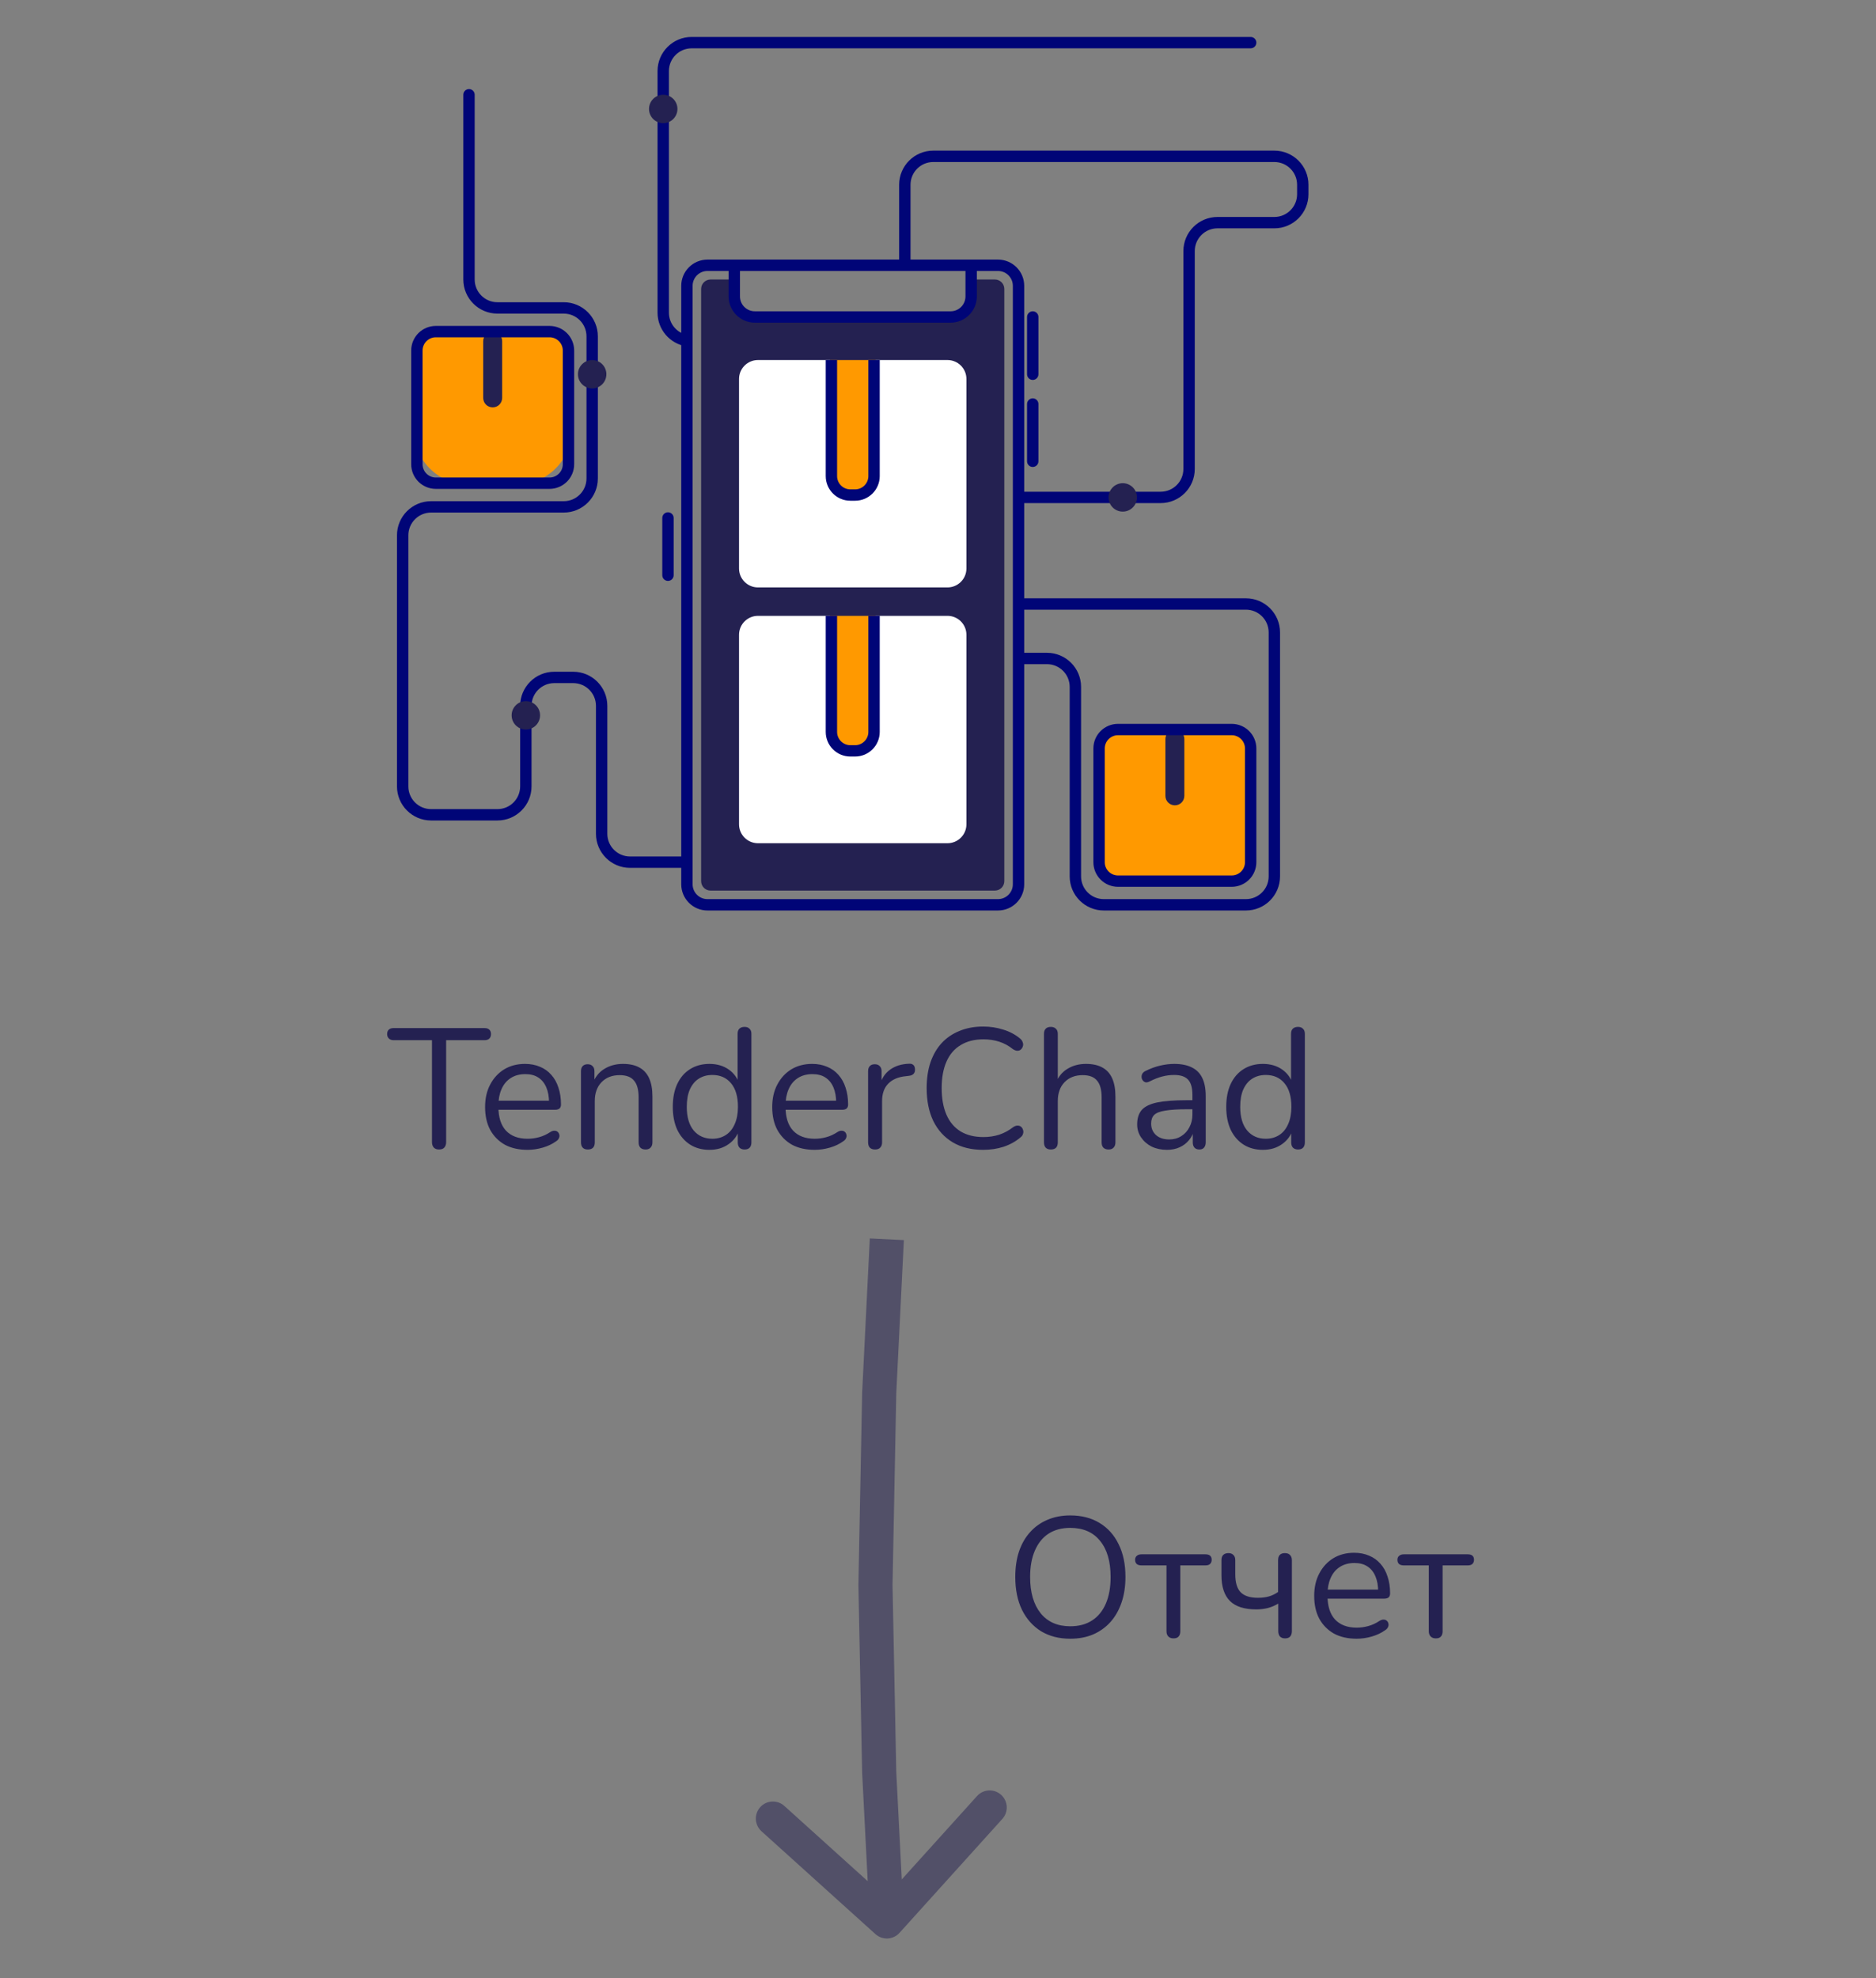 <svg width="165" height="174" viewBox="0 0 165 174" fill="none" xmlns="http://www.w3.org/2000/svg">
<rect x="0" y="0" width="165" height="174" fill="#808080" stroke="none"/>
<path d="M38.609 101.105C38.419 101.105 38.269 101.05 38.159 100.94C38.049 100.82 37.994 100.66 37.994 100.46V91.49H34.619C34.439 91.49 34.299 91.44 34.199 91.34C34.099 91.24 34.049 91.11 34.049 90.95C34.049 90.78 34.099 90.65 34.199 90.56C34.299 90.47 34.439 90.425 34.619 90.425H42.614C42.794 90.425 42.934 90.47 43.034 90.56C43.134 90.65 43.184 90.78 43.184 90.95C43.184 91.12 43.134 91.255 43.034 91.355C42.934 91.445 42.794 91.49 42.614 91.49H39.239V100.46C39.239 100.66 39.184 100.82 39.074 100.94C38.974 101.05 38.819 101.105 38.609 101.105ZM46.4 101.135C45.63 101.135 44.965 100.985 44.405 100.685C43.855 100.375 43.425 99.94 43.115 99.38C42.815 98.82 42.665 98.15 42.665 97.37C42.665 96.61 42.815 95.95 43.115 95.39C43.415 94.82 43.825 94.375 44.345 94.055C44.875 93.735 45.485 93.575 46.175 93.575C46.665 93.575 47.105 93.66 47.495 93.83C47.885 93.99 48.215 94.225 48.485 94.535C48.765 94.845 48.975 95.22 49.115 95.66C49.265 96.1 49.34 96.595 49.34 97.145C49.34 97.305 49.295 97.425 49.205 97.505C49.115 97.575 48.985 97.61 48.815 97.61H43.595V96.815H48.53L48.29 97.01C48.29 96.47 48.21 96.015 48.05 95.645C47.89 95.265 47.655 94.975 47.345 94.775C47.045 94.575 46.665 94.475 46.205 94.475C45.695 94.475 45.26 94.595 44.9 94.835C44.55 95.065 44.285 95.39 44.105 95.81C43.925 96.22 43.835 96.7 43.835 97.25V97.34C43.835 98.26 44.055 98.96 44.495 99.44C44.945 99.92 45.58 100.16 46.4 100.16C46.74 100.16 47.075 100.115 47.405 100.025C47.745 99.935 48.075 99.785 48.395 99.575C48.535 99.485 48.66 99.445 48.77 99.455C48.89 99.455 48.985 99.49 49.055 99.56C49.125 99.62 49.17 99.7 49.19 99.8C49.22 99.89 49.21 99.99 49.16 100.1C49.12 100.21 49.035 100.305 48.905 100.385C48.575 100.625 48.185 100.81 47.735 100.94C47.285 101.07 46.84 101.135 46.4 101.135ZM51.699 101.105C51.498 101.105 51.349 101.05 51.248 100.94C51.148 100.83 51.099 100.675 51.099 100.475V94.22C51.099 94.02 51.148 93.87 51.248 93.77C51.349 93.66 51.493 93.605 51.684 93.605C51.873 93.605 52.019 93.66 52.118 93.77C52.228 93.87 52.283 94.02 52.283 94.22V95.51L52.118 95.33C52.328 94.75 52.669 94.315 53.139 94.025C53.618 93.725 54.169 93.575 54.788 93.575C55.368 93.575 55.849 93.68 56.228 93.89C56.618 94.1 56.908 94.42 57.099 94.85C57.288 95.27 57.383 95.805 57.383 96.455V100.475C57.383 100.675 57.328 100.83 57.218 100.94C57.118 101.05 56.974 101.105 56.783 101.105C56.584 101.105 56.428 101.05 56.319 100.94C56.218 100.83 56.169 100.675 56.169 100.475V96.53C56.169 95.85 56.033 95.355 55.764 95.045C55.504 94.725 55.084 94.565 54.504 94.565C53.834 94.565 53.298 94.775 52.898 95.195C52.508 95.605 52.313 96.155 52.313 96.845V100.475C52.313 100.895 52.108 101.105 51.699 101.105ZM62.399 101.135C61.749 101.135 61.179 100.98 60.689 100.67C60.209 100.36 59.834 99.925 59.564 99.365C59.304 98.795 59.174 98.125 59.174 97.355C59.174 96.575 59.304 95.905 59.564 95.345C59.834 94.775 60.209 94.34 60.689 94.04C61.179 93.73 61.749 93.575 62.399 93.575C63.059 93.575 63.624 93.74 64.094 94.07C64.564 94.4 64.879 94.845 65.039 95.405H64.874V90.935C64.874 90.735 64.924 90.585 65.024 90.485C65.134 90.375 65.289 90.32 65.489 90.32C65.679 90.32 65.824 90.375 65.924 90.485C66.034 90.585 66.089 90.735 66.089 90.935V100.475C66.089 100.675 66.039 100.83 65.939 100.94C65.839 101.05 65.689 101.105 65.489 101.105C65.299 101.105 65.149 101.05 65.039 100.94C64.939 100.83 64.889 100.675 64.889 100.475V99.05L65.054 99.26C64.894 99.83 64.574 100.285 64.094 100.625C63.624 100.965 63.059 101.135 62.399 101.135ZM62.654 100.16C63.104 100.16 63.499 100.05 63.839 99.83C64.179 99.61 64.439 99.29 64.619 98.87C64.809 98.45 64.904 97.945 64.904 97.355C64.904 96.445 64.699 95.75 64.289 95.27C63.889 94.79 63.344 94.55 62.654 94.55C62.194 94.55 61.794 94.66 61.454 94.88C61.124 95.09 60.864 95.405 60.674 95.825C60.494 96.235 60.404 96.745 60.404 97.355C60.404 98.255 60.609 98.95 61.019 99.44C61.429 99.92 61.974 100.16 62.654 100.16ZM71.654 101.135C70.884 101.135 70.219 100.985 69.659 100.685C69.109 100.375 68.679 99.94 68.369 99.38C68.069 98.82 67.919 98.15 67.919 97.37C67.919 96.61 68.069 95.95 68.369 95.39C68.669 94.82 69.079 94.375 69.599 94.055C70.129 93.735 70.739 93.575 71.429 93.575C71.919 93.575 72.359 93.66 72.749 93.83C73.139 93.99 73.469 94.225 73.739 94.535C74.019 94.845 74.229 95.22 74.369 95.66C74.519 96.1 74.594 96.595 74.594 97.145C74.594 97.305 74.549 97.425 74.459 97.505C74.369 97.575 74.239 97.61 74.069 97.61H68.849V96.815H73.784L73.544 97.01C73.544 96.47 73.464 96.015 73.304 95.645C73.144 95.265 72.909 94.975 72.599 94.775C72.299 94.575 71.919 94.475 71.459 94.475C70.949 94.475 70.514 94.595 70.154 94.835C69.804 95.065 69.539 95.39 69.359 95.81C69.179 96.22 69.089 96.7 69.089 97.25V97.34C69.089 98.26 69.309 98.96 69.749 99.44C70.199 99.92 70.834 100.16 71.654 100.16C71.994 100.16 72.329 100.115 72.659 100.025C72.999 99.935 73.329 99.785 73.649 99.575C73.789 99.485 73.914 99.445 74.024 99.455C74.144 99.455 74.239 99.49 74.309 99.56C74.379 99.62 74.424 99.7 74.444 99.8C74.474 99.89 74.464 99.99 74.414 100.1C74.374 100.21 74.289 100.305 74.159 100.385C73.829 100.625 73.439 100.81 72.989 100.94C72.539 101.07 72.094 101.135 71.654 101.135ZM76.967 101.105C76.767 101.105 76.612 101.05 76.502 100.94C76.402 100.83 76.352 100.675 76.352 100.475V94.22C76.352 94.02 76.402 93.87 76.502 93.77C76.602 93.66 76.747 93.605 76.937 93.605C77.127 93.605 77.272 93.66 77.372 93.77C77.482 93.87 77.537 94.02 77.537 94.22V95.435H77.387C77.547 94.845 77.852 94.39 78.302 94.07C78.752 93.75 79.307 93.58 79.967 93.56C80.117 93.55 80.237 93.585 80.327 93.665C80.417 93.735 80.467 93.86 80.477 94.04C80.487 94.21 80.447 94.345 80.357 94.445C80.267 94.545 80.127 94.605 79.937 94.625L79.697 94.655C79.017 94.715 78.492 94.935 78.122 95.315C77.762 95.685 77.582 96.195 77.582 96.845V100.475C77.582 100.675 77.527 100.83 77.417 100.94C77.317 101.05 77.167 101.105 76.967 101.105ZM86.468 101.135C85.428 101.135 84.538 100.915 83.798 100.475C83.058 100.035 82.488 99.41 82.088 98.6C81.698 97.79 81.503 96.825 81.503 95.705C81.503 94.865 81.613 94.115 81.833 93.455C82.063 92.785 82.388 92.22 82.808 91.76C83.238 91.29 83.763 90.93 84.383 90.68C85.003 90.42 85.698 90.29 86.468 90.29C87.088 90.29 87.678 90.38 88.238 90.56C88.798 90.73 89.283 90.985 89.693 91.325C89.823 91.425 89.908 91.54 89.948 91.67C89.998 91.79 90.003 91.91 89.963 92.03C89.933 92.14 89.873 92.235 89.783 92.315C89.703 92.385 89.603 92.42 89.483 92.42C89.363 92.42 89.228 92.37 89.078 92.27C88.718 91.98 88.323 91.765 87.893 91.625C87.463 91.485 86.998 91.415 86.498 91.415C85.708 91.415 85.038 91.585 84.488 91.925C83.938 92.255 83.523 92.74 83.243 93.38C82.963 94.02 82.823 94.795 82.823 95.705C82.823 96.615 82.963 97.395 83.243 98.045C83.523 98.685 83.938 99.175 84.488 99.515C85.038 99.845 85.708 100.01 86.498 100.01C86.988 100.01 87.453 99.94 87.893 99.8C88.333 99.65 88.738 99.43 89.108 99.14C89.258 99.04 89.393 98.995 89.513 99.005C89.633 99.005 89.733 99.04 89.813 99.11C89.893 99.18 89.948 99.27 89.978 99.38C90.018 99.49 90.018 99.605 89.978 99.725C89.948 99.845 89.873 99.95 89.753 100.04C89.333 100.4 88.838 100.675 88.268 100.865C87.708 101.045 87.108 101.135 86.468 101.135ZM92.421 101.105C92.221 101.105 92.071 101.05 91.971 100.94C91.871 100.83 91.821 100.675 91.821 100.475V90.935C91.821 90.735 91.871 90.585 91.971 90.485C92.071 90.375 92.221 90.32 92.421 90.32C92.611 90.32 92.761 90.375 92.871 90.485C92.981 90.585 93.036 90.735 93.036 90.935V95.33H92.841C93.051 94.75 93.391 94.315 93.861 94.025C94.341 93.725 94.891 93.575 95.511 93.575C96.091 93.575 96.571 93.68 96.951 93.89C97.341 94.1 97.631 94.42 97.821 94.85C98.011 95.27 98.106 95.805 98.106 96.455V100.475C98.106 100.675 98.051 100.83 97.941 100.94C97.841 101.05 97.696 101.105 97.506 101.105C97.306 101.105 97.151 101.05 97.041 100.94C96.941 100.83 96.891 100.675 96.891 100.475V96.53C96.891 95.85 96.756 95.355 96.486 95.045C96.226 94.725 95.806 94.565 95.226 94.565C94.556 94.565 94.021 94.775 93.621 95.195C93.231 95.605 93.036 96.155 93.036 96.845V100.475C93.036 100.895 92.831 101.105 92.421 101.105ZM102.642 101.135C102.142 101.135 101.692 101.04 101.292 100.85C100.902 100.65 100.592 100.38 100.362 100.04C100.132 99.7 100.017 99.32 100.017 98.9C100.017 98.36 100.152 97.935 100.422 97.625C100.702 97.315 101.157 97.095 101.787 96.965C102.427 96.835 103.297 96.77 104.397 96.77H105.072V97.565H104.412C103.602 97.565 102.962 97.605 102.492 97.685C102.032 97.755 101.707 97.88 101.517 98.06C101.337 98.24 101.247 98.495 101.247 98.825C101.247 99.235 101.387 99.57 101.667 99.83C101.957 100.09 102.347 100.22 102.837 100.22C103.237 100.22 103.587 100.125 103.887 99.935C104.197 99.745 104.437 99.485 104.607 99.155C104.787 98.825 104.877 98.445 104.877 98.015V96.305C104.877 95.685 104.752 95.24 104.502 94.97C104.252 94.69 103.842 94.55 103.272 94.55C102.922 94.55 102.572 94.595 102.222 94.685C101.872 94.775 101.502 94.92 101.112 95.12C100.972 95.19 100.852 95.215 100.752 95.195C100.652 95.165 100.572 95.11 100.512 95.03C100.452 94.95 100.417 94.86 100.407 94.76C100.397 94.65 100.417 94.545 100.467 94.445C100.527 94.345 100.617 94.265 100.737 94.205C101.177 93.985 101.612 93.825 102.042 93.725C102.472 93.625 102.882 93.575 103.272 93.575C103.902 93.575 104.422 93.68 104.832 93.89C105.242 94.09 105.547 94.4 105.747 94.82C105.947 95.23 106.047 95.76 106.047 96.41V100.475C106.047 100.675 105.997 100.83 105.897 100.94C105.807 101.05 105.672 101.105 105.492 101.105C105.302 101.105 105.157 101.05 105.057 100.94C104.957 100.83 104.907 100.675 104.907 100.475V99.305H105.042C104.962 99.685 104.807 100.01 104.577 100.28C104.357 100.55 104.082 100.76 103.752 100.91C103.422 101.06 103.052 101.135 102.642 101.135ZM111.076 101.135C110.426 101.135 109.856 100.98 109.366 100.67C108.886 100.36 108.511 99.925 108.241 99.365C107.981 98.795 107.851 98.125 107.851 97.355C107.851 96.575 107.981 95.905 108.241 95.345C108.511 94.775 108.886 94.34 109.366 94.04C109.856 93.73 110.426 93.575 111.076 93.575C111.736 93.575 112.301 93.74 112.771 94.07C113.241 94.4 113.556 94.845 113.716 95.405H113.551V90.935C113.551 90.735 113.601 90.585 113.701 90.485C113.811 90.375 113.966 90.32 114.166 90.32C114.356 90.32 114.501 90.375 114.601 90.485C114.711 90.585 114.766 90.735 114.766 90.935V100.475C114.766 100.675 114.716 100.83 114.616 100.94C114.516 101.05 114.366 101.105 114.166 101.105C113.976 101.105 113.826 101.05 113.716 100.94C113.616 100.83 113.566 100.675 113.566 100.475V99.05L113.731 99.26C113.571 99.83 113.251 100.285 112.771 100.625C112.301 100.965 111.736 101.135 111.076 101.135ZM111.331 100.16C111.781 100.16 112.176 100.05 112.516 99.83C112.856 99.61 113.116 99.29 113.296 98.87C113.486 98.45 113.581 97.945 113.581 97.355C113.581 96.445 113.376 95.75 112.966 95.27C112.566 94.79 112.021 94.55 111.331 94.55C110.871 94.55 110.471 94.66 110.131 94.88C109.801 95.09 109.541 95.405 109.351 95.825C109.171 96.235 109.081 96.745 109.081 97.355C109.081 98.255 109.286 98.95 109.696 99.44C110.106 99.92 110.651 100.16 111.331 100.16Z" fill="#242151"/>
<path d="M77.33 122.5L75.83 122.471L75.831 122.448L75.832 122.426L77.33 122.5ZM77 139.409L75.5 139.439L75.5 139.409L75.5 139.38L77 139.409ZM77.33 155.909L75.832 155.986L75.831 155.962L75.83 155.939L77.33 155.909ZM79.114 170.005C78.558 170.62 77.61 170.669 76.995 170.113L66.974 161.068C66.359 160.513 66.31 159.564 66.865 158.949C67.42 158.334 68.369 158.286 68.984 158.841L77.892 166.881L85.932 157.974C86.487 157.359 87.436 157.31 88.051 157.865C88.666 158.42 88.714 159.369 88.159 159.984L79.114 170.005ZM79.498 109.074L78.828 122.574L75.832 122.426L76.502 108.926L79.498 109.074ZM78.83 122.529L78.5 139.438L75.5 139.38L75.83 122.471L78.83 122.529ZM78.5 139.379L78.83 155.879L75.83 155.939L75.5 139.439L78.5 139.379ZM78.828 155.832L79.498 168.923L76.502 169.077L75.832 155.986L78.828 155.832Z" fill="#242151" fill-opacity="0.5"/>
<path d="M94.127 144.135C93.147 144.135 92.292 143.915 91.562 143.475C90.842 143.025 90.282 142.395 89.882 141.585C89.492 140.775 89.297 139.815 89.297 138.705C89.297 137.865 89.407 137.115 89.627 136.455C89.857 135.785 90.182 135.22 90.602 134.76C91.022 134.29 91.527 133.93 92.117 133.68C92.717 133.42 93.387 133.29 94.127 133.29C95.127 133.29 95.987 133.51 96.707 133.95C97.437 134.39 97.997 135.015 98.387 135.825C98.787 136.625 98.987 137.58 98.987 138.69C98.987 139.53 98.872 140.285 98.642 140.955C98.412 141.625 98.087 142.195 97.667 142.665C97.247 143.135 96.737 143.5 96.137 143.76C95.547 144.01 94.877 144.135 94.127 144.135ZM94.127 143.04C94.887 143.04 95.527 142.87 96.047 142.53C96.577 142.19 96.982 141.695 97.262 141.045C97.542 140.395 97.682 139.615 97.682 138.705C97.682 137.335 97.372 136.275 96.752 135.525C96.142 134.765 95.267 134.385 94.127 134.385C93.387 134.385 92.752 134.555 92.222 134.895C91.702 135.235 91.302 135.73 91.022 136.38C90.742 137.02 90.602 137.795 90.602 138.705C90.602 140.065 90.912 141.13 91.532 141.9C92.152 142.66 93.017 143.04 94.127 143.04ZM103.211 144.105C103.021 144.105 102.871 144.05 102.761 143.94C102.651 143.83 102.596 143.675 102.596 143.475V137.685H100.406C100.026 137.685 99.836 137.52 99.836 137.19C99.836 137.04 99.886 136.925 99.986 136.845C100.086 136.755 100.226 136.71 100.406 136.71H106.016C106.386 136.71 106.571 136.87 106.571 137.19C106.571 137.35 106.521 137.475 106.421 137.565C106.331 137.645 106.196 137.685 106.016 137.685H103.811V143.475C103.811 143.675 103.761 143.83 103.661 143.94C103.571 144.05 103.421 144.105 103.211 144.105ZM113.026 144.105C112.836 144.105 112.686 144.05 112.576 143.94C112.476 143.82 112.426 143.66 112.426 143.46V141.045C112.146 141.215 111.841 141.345 111.511 141.435C111.191 141.515 110.851 141.555 110.491 141.555C109.451 141.555 108.681 141.31 108.181 140.82C107.681 140.32 107.431 139.565 107.431 138.555V137.22C107.431 137.02 107.481 136.87 107.581 136.77C107.691 136.66 107.846 136.605 108.046 136.605C108.236 136.605 108.381 136.66 108.481 136.77C108.591 136.87 108.646 137.02 108.646 137.22V138.465C108.646 139.185 108.801 139.71 109.111 140.04C109.431 140.37 109.941 140.535 110.641 140.535C111.001 140.535 111.321 140.495 111.601 140.415C111.881 140.335 112.151 140.205 112.411 140.025V137.235C112.411 136.815 112.611 136.605 113.011 136.605C113.211 136.605 113.361 136.66 113.461 136.77C113.571 136.88 113.626 137.035 113.626 137.235V143.46C113.626 143.66 113.576 143.82 113.476 143.94C113.376 144.05 113.226 144.105 113.026 144.105ZM119.323 144.135C118.553 144.135 117.888 143.985 117.328 143.685C116.778 143.375 116.348 142.94 116.038 142.38C115.738 141.82 115.588 141.15 115.588 140.37C115.588 139.61 115.738 138.95 116.038 138.39C116.338 137.82 116.748 137.375 117.268 137.055C117.798 136.735 118.408 136.575 119.098 136.575C119.588 136.575 120.028 136.66 120.418 136.83C120.808 136.99 121.138 137.225 121.408 137.535C121.688 137.845 121.898 138.22 122.038 138.66C122.188 139.1 122.263 139.595 122.263 140.145C122.263 140.305 122.218 140.425 122.128 140.505C122.038 140.575 121.908 140.61 121.738 140.61H116.518V139.815H121.453L121.213 140.01C121.213 139.47 121.133 139.015 120.973 138.645C120.813 138.265 120.578 137.975 120.268 137.775C119.968 137.575 119.588 137.475 119.128 137.475C118.618 137.475 118.183 137.595 117.823 137.835C117.473 138.065 117.208 138.39 117.028 138.81C116.848 139.22 116.758 139.7 116.758 140.25V140.34C116.758 141.26 116.978 141.96 117.418 142.44C117.868 142.92 118.503 143.16 119.323 143.16C119.663 143.16 119.998 143.115 120.328 143.025C120.668 142.935 120.998 142.785 121.318 142.575C121.458 142.485 121.583 142.445 121.693 142.455C121.813 142.455 121.908 142.49 121.978 142.56C122.048 142.62 122.093 142.7 122.113 142.8C122.143 142.89 122.133 142.99 122.083 143.1C122.043 143.21 121.958 143.305 121.828 143.385C121.498 143.625 121.108 143.81 120.658 143.94C120.208 144.07 119.763 144.135 119.323 144.135ZM126.283 144.105C126.093 144.105 125.943 144.05 125.833 143.94C125.723 143.83 125.668 143.675 125.668 143.475V137.685H123.478C123.098 137.685 122.908 137.52 122.908 137.19C122.908 137.04 122.958 136.925 123.058 136.845C123.158 136.755 123.298 136.71 123.478 136.71H129.088C129.458 136.71 129.643 136.87 129.643 137.19C129.643 137.35 129.593 137.475 129.493 137.565C129.403 137.645 129.268 137.685 129.088 137.685H126.883V143.475C126.883 143.675 126.833 143.83 126.733 143.94C126.643 144.05 126.493 144.105 126.283 144.105Z" fill="#242151"/>
<path d="M36.334 32.333C36.334 30.676 37.677 29.333 39.334 29.333H47.334C48.99 29.333 50.334 30.676 50.334 32.333V37.667C50.334 40.428 48.095 42.667 45.334 42.667H41.334C38.572 42.667 36.334 40.428 36.334 37.667V32.333Z" fill="#FF9900"/>
<path d="M63.666 33.667C63.666 32.01 65.01 30.667 66.666 30.667H83.333C84.99 30.667 86.333 32.01 86.333 33.667V71C86.333 73.761 84.095 76 81.333 76H68.666C65.905 76 63.666 73.761 63.666 71V33.667Z" fill="white"/>
<path d="M96.334 67C96.334 65.343 97.677 64 99.334 64H107.333C108.99 64 110.333 65.343 110.333 67V74.333C110.333 75.99 108.99 77.333 107.333 77.333H99.334C97.677 77.333 96.334 75.99 96.334 74.333V67Z" fill="#FF9900"/>
<path d="M73 31.333H77V41.333C77 42.438 76.105 43.333 75 43.333C73.895 43.333 73 42.438 73 41.333V31.333Z" fill="#FF9900"/>
<path d="M73 54H77V64C77 65.105 76.105 66 75 66C73.895 66 73 65.105 73 64V54Z" fill="#FF9900"/>
<path fill-rule="evenodd" clip-rule="evenodd" d="M88.333 77.5V25.417C88.333 24.956 87.96 24.583 87.5 24.583H85.416C85.416 24.583 85.416 25.153 85.416 25.855C85.416 26.994 84.493 27.917 83.355 27.917H66.644C65.506 27.917 64.583 26.994 64.583 25.855C64.583 25.153 64.583 24.583 64.583 24.583H62.5C62.039 24.583 61.666 24.956 61.666 25.417V77.5C61.666 77.96 62.039 78.333 62.5 78.333H87.5C87.96 78.333 88.333 77.96 88.333 77.5ZM66.666 31.667C65.746 31.667 65 32.413 65 33.333V50C65 50.92 65.746 51.667 66.666 51.667H83.333C84.254 51.667 85 50.92 85 50V33.333C85 32.413 84.254 31.667 83.333 31.667H66.666ZM66.666 54.167C65.746 54.167 65 54.913 65 55.833V72.5C65 73.42 65.746 74.167 66.666 74.167H83.333C84.254 74.167 85 73.42 85 72.5V55.833C85 54.913 84.254 54.167 83.333 54.167H66.666Z" fill="#242151"/>
<path d="M42.5 30C42.5 29.54 42.873 29.167 43.333 29.167C43.793 29.167 44.166 29.54 44.166 30V35C44.166 35.46 43.793 35.833 43.333 35.833C42.873 35.833 42.5 35.46 42.5 35V30Z" fill="#242151"/>
<path d="M103.333 64.167C102.873 64.167 102.5 64.54 102.5 65V70C102.5 70.46 102.873 70.833 103.333 70.833C103.793 70.833 104.166 70.46 104.166 70V65C104.166 64.54 103.793 64.167 103.333 64.167Z" fill="#242151"/>
<path d="M89.583 57.417C89.307 57.417 89.083 57.641 89.083 57.917C89.083 58.193 89.307 58.417 89.583 58.417V57.417ZM110 4.25C110.276 4.25 110.5 4.026 110.5 3.75C110.5 3.474 110.276 3.25 110 3.25V4.25ZM60.417 76.333C60.693 76.333 60.917 76.109 60.917 75.833C60.917 75.557 60.693 75.333 60.417 75.333V76.333ZM41.75 8.333C41.75 8.057 41.526 7.833 41.25 7.833C40.974 7.833 40.75 8.057 40.75 8.333L41.75 8.333ZM41.25 24.583L41.75 24.583L41.25 24.583ZM60.334 30.459C60.606 30.504 60.864 30.32 60.91 30.048C60.955 29.776 60.772 29.518 60.499 29.472L60.334 30.459ZM79.083 23.333C79.083 23.61 79.307 23.833 79.583 23.833C79.859 23.833 80.083 23.61 80.083 23.333H79.083ZM89.583 43.25C89.307 43.25 89.083 43.474 89.083 43.75C89.083 44.026 89.307 44.25 89.583 44.25V43.25ZM89.583 52.625C89.307 52.625 89.083 52.849 89.083 53.125C89.083 53.401 89.307 53.625 89.583 53.625V52.625ZM90.333 32.917C90.333 33.193 90.557 33.417 90.833 33.417C91.109 33.417 91.333 33.193 91.333 32.917H90.333ZM91.333 27.88C91.333 27.604 91.109 27.38 90.833 27.38C90.557 27.38 90.333 27.604 90.333 27.88H91.333ZM90.333 40.572C90.333 40.849 90.557 41.072 90.833 41.072C91.109 41.072 91.333 40.849 91.333 40.572H90.333ZM91.333 35.536C91.333 35.26 91.109 35.036 90.833 35.036C90.557 35.036 90.333 35.26 90.333 35.536H91.333ZM58.25 50.595C58.25 50.871 58.474 51.095 58.75 51.095C59.026 51.095 59.25 50.871 59.25 50.595H58.25ZM59.25 45.559C59.25 45.282 59.026 45.059 58.75 45.059C58.474 45.059 58.25 45.282 58.25 45.559H59.25ZM72.625 31.667V41.875H73.625V31.667H72.625ZM74.791 44.042H75.208V43.042H74.791V44.042ZM77.375 41.875V31.667H76.375V41.875H77.375ZM75.208 44.042C76.405 44.042 77.375 43.072 77.375 41.875H76.375C76.375 42.519 75.853 43.042 75.208 43.042V44.042ZM72.625 41.875C72.625 43.072 73.595 44.042 74.791 44.042V43.042C74.147 43.042 73.625 42.519 73.625 41.875H72.625ZM72.625 54.167V64.375H73.625V54.167H72.625ZM74.791 66.542H75.208V65.542H74.791V66.542ZM77.375 64.375V54.167H76.375V64.375H77.375ZM75.208 66.542C76.405 66.542 77.375 65.572 77.375 64.375H76.375C76.375 65.019 75.853 65.542 75.208 65.542V66.542ZM72.625 64.375C72.625 65.572 73.595 66.542 74.791 66.542V65.542C74.147 65.542 73.625 65.019 73.625 64.375H72.625ZM89.583 58.417H92.083V57.417H89.583V58.417ZM94.083 60.417V77.083H95.083V60.417H94.083ZM107.083 20.083H112.083V19.083H107.083V20.083ZM115.083 17.083V16.25H114.083V17.083H115.083ZM58.833 27.5V6.25H57.833V27.5H58.833ZM60.833 4.25H110V3.25H60.833V4.25ZM52.416 62.083V73.333H53.416V62.083H52.416ZM55.416 76.333H60.417V75.333H55.416V76.333ZM48.75 60.083H50.416V59.083H48.75V60.083ZM46.75 69.167V62.083H45.75V69.167H46.75ZM37.916 72.167H43.75V71.167H37.916V72.167ZM34.916 47.083V69.167H35.916V47.083H34.916ZM51.583 29.583V42.083H52.583V29.583H51.583ZM49.583 44.083H37.916V45.083H49.583V44.083ZM97.083 80.083H109.583V79.083H97.083V80.083ZM112.583 77.083V55.625H111.583V77.083H112.583ZM105.083 41.25V22.083H104.083V41.25H105.083ZM40.75 8.333L40.75 24.583L41.75 24.583L41.75 8.333L40.75 8.333ZM43.75 27.583H49.583V26.583H43.75V27.583ZM112.083 13.25H82.083V14.25H112.083V13.25ZM82.083 13.25C80.426 13.25 79.083 14.593 79.083 16.25H80.083C80.083 15.145 80.979 14.25 82.083 14.25V13.25ZM40.75 24.583C40.75 26.24 42.093 27.583 43.75 27.583V26.583C42.645 26.583 41.75 25.688 41.75 24.583L40.75 24.583ZM102.083 44.25C103.74 44.25 105.083 42.907 105.083 41.25H104.083C104.083 42.355 103.188 43.25 102.083 43.25V44.25ZM112.583 55.625C112.583 53.968 111.24 52.625 109.583 52.625V53.625C110.688 53.625 111.583 54.52 111.583 55.625H112.583ZM51.583 42.083C51.583 43.188 50.688 44.083 49.583 44.083V45.083C51.24 45.083 52.583 43.74 52.583 42.083H51.583ZM35.916 47.083C35.916 45.979 36.812 45.083 37.916 45.083V44.083C36.26 44.083 34.916 45.426 34.916 47.083H35.916ZM52.583 29.583C52.583 27.927 51.24 26.583 49.583 26.583V27.583C50.688 27.583 51.583 28.479 51.583 29.583H52.583ZM37.916 71.167C36.812 71.167 35.916 70.271 35.916 69.167H34.916C34.916 70.823 36.26 72.167 37.916 72.167V71.167ZM45.75 69.167C45.75 70.271 44.854 71.167 43.75 71.167V72.167C45.407 72.167 46.75 70.823 46.75 69.167H45.75ZM48.75 59.083C47.093 59.083 45.75 60.426 45.75 62.083H46.75C46.75 60.979 47.645 60.083 48.75 60.083V59.083ZM52.416 73.333C52.416 74.99 53.76 76.333 55.416 76.333V75.333C54.312 75.333 53.416 74.438 53.416 73.333H52.416ZM58.833 6.25C58.833 5.145 59.729 4.25 60.833 4.25V3.25C59.176 3.25 57.833 4.593 57.833 6.25H58.833ZM115.083 16.25C115.083 14.593 113.74 13.25 112.083 13.25V14.25C113.188 14.25 114.083 15.145 114.083 16.25H115.083ZM112.083 20.083C113.74 20.083 115.083 18.74 115.083 17.083H114.083C114.083 18.188 113.188 19.083 112.083 19.083V20.083ZM107.083 19.083C105.426 19.083 104.083 20.427 104.083 22.083H105.083C105.083 20.979 105.979 20.083 107.083 20.083V19.083ZM109.583 80.083C111.24 80.083 112.583 78.74 112.583 77.083H111.583C111.583 78.188 110.688 79.083 109.583 79.083V80.083ZM94.083 77.083C94.083 78.74 95.426 80.083 97.083 80.083V79.083C95.979 79.083 95.083 78.188 95.083 77.083H94.083ZM53.416 62.083C53.416 60.426 52.073 59.083 50.416 59.083V60.083C51.521 60.083 52.416 60.979 52.416 62.083H53.416ZM92.083 58.417C93.188 58.417 94.083 59.312 94.083 60.417H95.083C95.083 58.76 93.74 57.417 92.083 57.417V58.417ZM57.833 27.5C57.833 28.987 58.914 30.22 60.334 30.459L60.499 29.472C59.554 29.314 58.833 28.491 58.833 27.5H57.833ZM79.083 16.25V23.333H80.083V16.25H79.083ZM89.583 44.25H102.083V43.25H89.583V44.25ZM109.583 52.625H89.583V53.625H109.583V52.625ZM59.917 25.141V77.776H60.917V25.141H59.917ZM62.224 80.083H87.775V79.083H62.224V80.083ZM90.083 77.776V25.141H89.083V77.776H90.083ZM64.583 22.833H62.224V23.833H64.583V22.833ZM64.083 23.333V26.072H65.083V23.333H64.083ZM66.391 28.38H83.609V27.38H66.391V28.38ZM87.775 22.833H85.416V23.833H87.775V22.833ZM85.416 22.833H64.583V23.833H85.416V22.833ZM85.916 26.072V23.333H84.916V26.072H85.916ZM91.333 32.917V27.88H90.333V32.917H91.333ZM91.333 40.572V35.536H90.333V40.572H91.333ZM59.25 50.595V45.559H58.25V50.595H59.25ZM83.609 28.38C84.883 28.38 85.916 27.347 85.916 26.072H84.916C84.916 26.795 84.331 27.38 83.609 27.38V28.38ZM90.083 25.141C90.083 23.866 89.05 22.833 87.775 22.833V23.833C88.498 23.833 89.083 24.419 89.083 25.141H90.083ZM87.775 80.083C89.05 80.083 90.083 79.05 90.083 77.776H89.083C89.083 78.498 88.498 79.083 87.775 79.083V80.083ZM59.917 77.776C59.917 79.05 60.95 80.083 62.224 80.083V79.083C61.502 79.083 60.917 78.498 60.917 77.776H59.917ZM64.083 26.072C64.083 27.347 65.116 28.38 66.391 28.38V27.38C65.669 27.38 65.083 26.795 65.083 26.072H64.083ZM60.917 25.141C60.917 24.419 61.502 23.833 62.224 23.833V22.833C60.95 22.833 59.917 23.866 59.917 25.141H60.917ZM37.166 30.833C37.166 30.189 37.689 29.667 38.333 29.667V28.667C37.137 28.667 36.166 29.637 36.166 30.833H37.166ZM38.333 29.667H48.333V28.667H38.333V29.667ZM48.333 29.667C48.977 29.667 49.5 30.189 49.5 30.833H50.5C50.5 29.637 49.53 28.667 48.333 28.667V29.667ZM49.5 30.833V40.833H50.5V30.833H49.5ZM49.5 40.833C49.5 41.478 48.977 42 48.333 42V43C49.53 43 50.5 42.03 50.5 40.833H49.5ZM48.333 42H38.333V43H48.333V42ZM38.333 42C37.689 42 37.166 41.478 37.166 40.833H36.166C36.166 42.03 37.137 43 38.333 43V42ZM37.166 40.833V30.833H36.166V40.833H37.166ZM97.166 65.833C97.166 65.189 97.689 64.667 98.333 64.667V63.667C97.137 63.667 96.166 64.637 96.166 65.833H97.166ZM98.333 64.667H108.333V63.667H98.333V64.667ZM108.333 64.667C108.978 64.667 109.5 65.189 109.5 65.833H110.5C110.5 64.637 109.53 63.667 108.333 63.667V64.667ZM109.5 65.833V75.833H110.5V65.833H109.5ZM109.5 75.833C109.5 76.478 108.978 77 108.333 77V78C109.53 78 110.5 77.03 110.5 75.833H109.5ZM108.333 77H98.333V78H108.333V77ZM98.333 77C97.689 77 97.166 76.478 97.166 75.833H96.166C96.166 77.03 97.137 78 98.333 78V77ZM97.166 75.833V65.833H96.166V75.833H97.166Z" fill="#000577"/>
<path d="M47.5 62.917C47.5 63.607 46.94 64.167 46.25 64.167C45.56 64.167 45 63.607 45 62.917C45 62.226 45.56 61.667 46.25 61.667C46.94 61.667 47.5 62.226 47.5 62.917Z" fill="#242151"/>
<path d="M53.333 32.917C53.333 33.607 52.774 34.167 52.083 34.167C51.393 34.167 50.833 33.607 50.833 32.917C50.833 32.226 51.393 31.667 52.083 31.667C52.774 31.667 53.333 32.226 53.333 32.917Z" fill="#242151"/>
<path d="M100 43.75C100 44.44 99.44 45 98.75 45C98.06 45 97.5 44.44 97.5 43.75C97.5 43.06 98.06 42.5 98.75 42.5C99.44 42.5 100 43.06 100 43.75Z" fill="#242151"/>
<path d="M59.583 9.583C59.583 10.274 59.024 10.833 58.333 10.833C57.643 10.833 57.083 10.274 57.083 9.583C57.083 8.893 57.643 8.333 58.333 8.333C59.024 8.333 59.583 8.893 59.583 9.583Z" fill="#242151"/>
</svg>
